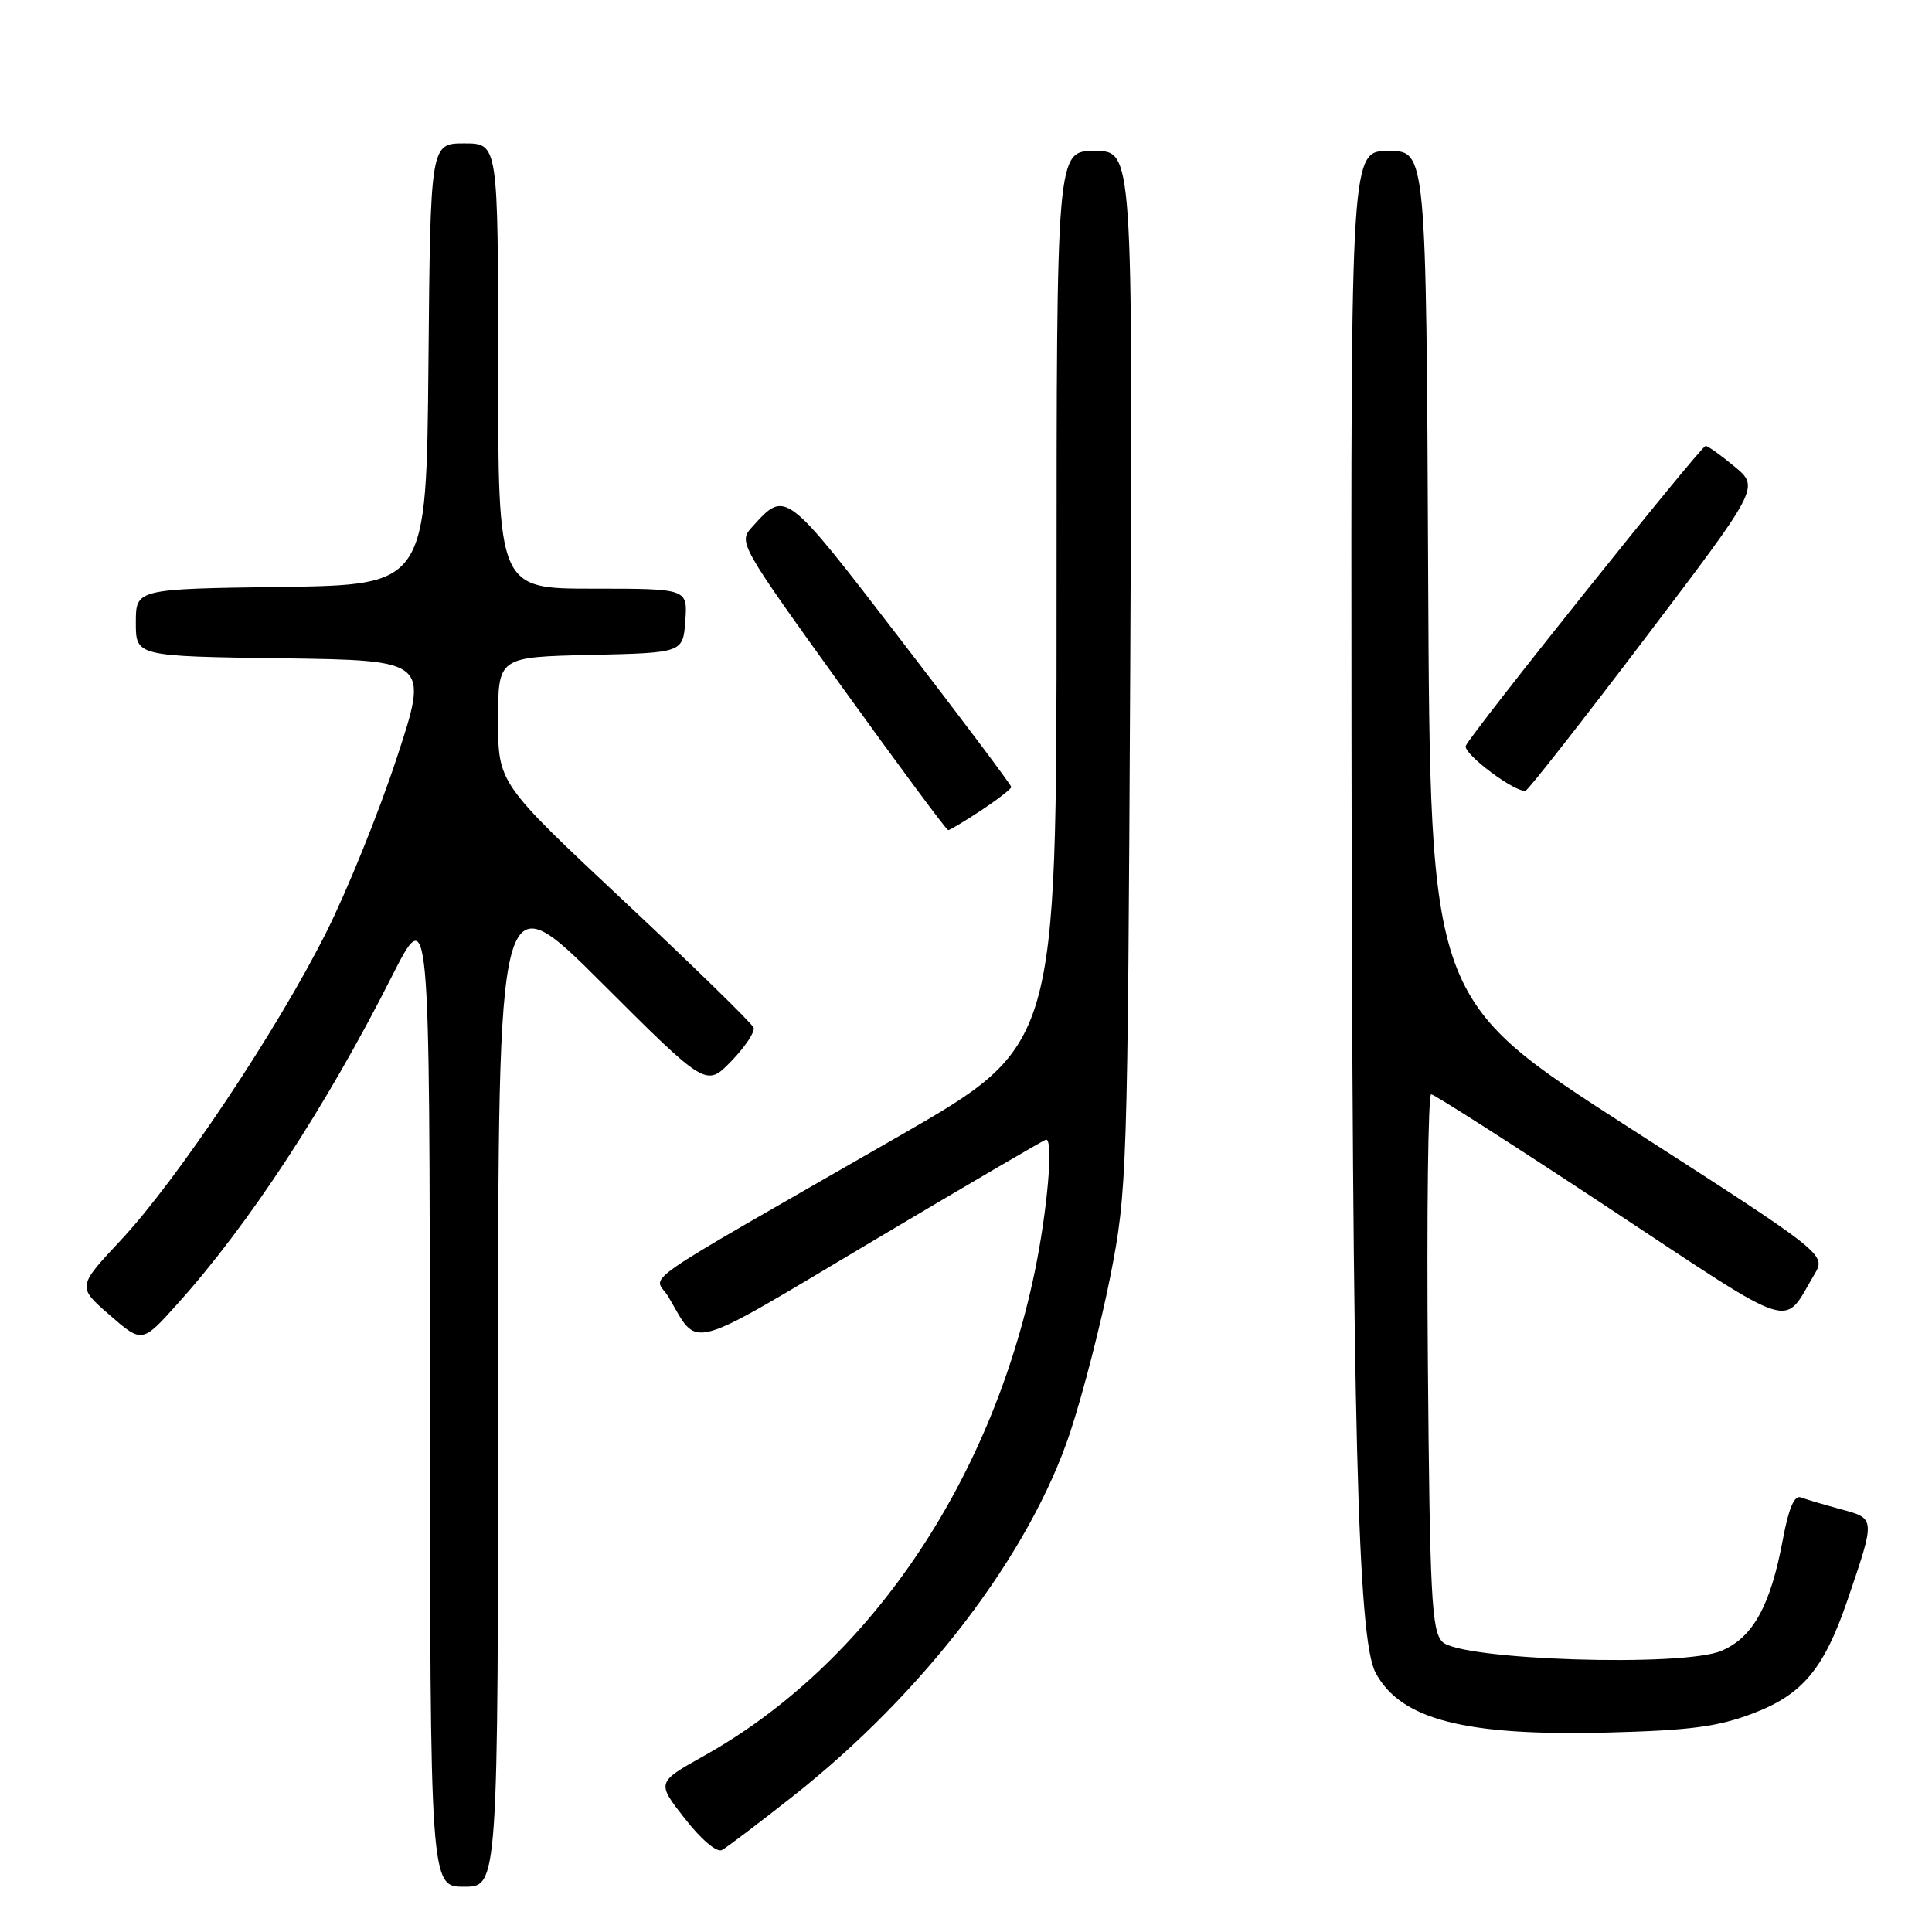 <?xml version="1.0" encoding="UTF-8" standalone="no"?>
<!DOCTYPE svg PUBLIC "-//W3C//DTD SVG 1.1//EN" "http://www.w3.org/Graphics/SVG/1.1/DTD/svg11.dtd" >
<svg xmlns="http://www.w3.org/2000/svg" xmlns:xlink="http://www.w3.org/1999/xlink" version="1.1" viewBox="0 0 256 256">
 <g >
 <path fill="currentColor"
d=" M 66.00 183.26 C 66.00 116.53 66.00 116.53 79.78 130.28 C 93.57 144.04 93.57 144.04 96.90 140.61 C 98.73 138.72 100.06 136.72 99.86 136.17 C 99.66 135.62 91.96 128.10 82.75 119.47 C 66.00 103.77 66.00 103.77 66.00 95.41 C 66.00 87.06 66.00 87.06 78.25 86.78 C 90.50 86.50 90.50 86.50 90.81 82.25 C 91.11 78.00 91.11 78.00 78.56 78.00 C 66.00 78.00 66.00 78.00 66.00 48.50 C 66.00 19.00 66.00 19.00 61.52 19.00 C 57.03 19.00 57.03 19.00 56.77 48.25 C 56.50 77.50 56.50 77.50 37.25 77.77 C 18.00 78.04 18.00 78.04 18.00 82.50 C 18.00 86.96 18.00 86.96 37.42 87.23 C 56.83 87.50 56.83 87.50 52.55 100.50 C 50.20 107.65 45.99 118.06 43.19 123.62 C 36.71 136.53 23.49 156.33 16.02 164.32 C 10.23 170.51 10.23 170.51 14.53 174.25 C 18.83 177.99 18.83 177.99 23.54 172.74 C 32.96 162.27 43.16 146.70 51.86 129.50 C 56.93 119.50 56.93 119.50 56.96 184.75 C 57.00 250.00 57.00 250.00 61.50 250.00 C 66.00 250.00 66.00 250.00 66.00 183.26 Z  M 105.02 238.05 C 122.43 224.32 136.45 205.93 141.81 189.77 C 143.50 184.66 145.91 175.31 147.15 168.99 C 149.34 157.86 149.42 155.36 149.76 88.75 C 150.10 20.00 150.10 20.00 145.05 20.00 C 140.00 20.00 140.00 20.00 140.00 79.27 C 140.00 138.53 140.00 138.53 119.25 150.47 C 82.84 171.40 86.71 168.71 88.55 171.81 C 92.70 178.81 90.52 179.40 115.50 164.53 C 128.01 157.09 138.41 151.00 138.62 151.00 C 139.60 151.00 138.79 160.38 137.11 168.50 C 131.27 196.63 114.93 220.56 93.26 232.67 C 86.99 236.18 86.99 236.18 90.75 240.98 C 92.91 243.75 94.99 245.51 95.67 245.14 C 96.31 244.79 100.52 241.60 105.02 238.05 Z  M 232.29 227.03 C 238.86 224.53 241.70 221.12 244.81 212.00 C 248.52 201.12 248.53 201.22 243.95 199.99 C 241.71 199.38 239.31 198.67 238.62 198.41 C 237.77 198.08 237.01 199.84 236.25 203.92 C 234.61 212.77 232.28 216.98 228.08 218.75 C 222.93 220.92 193.54 219.97 191.13 217.56 C 189.70 216.13 189.46 211.62 189.20 180.47 C 189.04 160.96 189.23 145.00 189.64 145.00 C 190.04 145.00 200.66 151.80 213.24 160.11 C 238.44 176.76 236.16 176.03 240.42 168.86 C 241.99 166.21 241.99 166.21 215.74 149.33 C 189.50 132.44 189.50 132.44 189.24 76.22 C 188.98 20.00 188.98 20.00 183.99 20.00 C 179.00 20.00 179.00 20.00 179.08 96.75 C 179.18 189.01 179.90 217.14 182.26 221.62 C 185.56 227.85 194.07 230.05 213.00 229.57 C 223.92 229.29 227.61 228.81 232.29 227.03 Z  M 130.02 107.37 C 132.21 105.92 134.00 104.53 134.00 104.28 C 134.00 104.02 127.45 95.30 119.45 84.90 C 103.92 64.71 104.14 64.88 99.64 69.85 C 97.82 71.85 98.01 72.18 111.51 90.94 C 119.06 101.42 125.41 110.00 125.64 110.00 C 125.86 110.00 127.83 108.82 130.02 107.37 Z  M 218.01 84.54 C 233.15 64.57 233.15 64.57 229.82 61.81 C 228.00 60.30 226.28 59.07 226.00 59.09 C 225.35 59.13 194.66 97.51 194.22 98.84 C 193.87 99.90 200.97 105.19 202.17 104.75 C 202.56 104.61 209.68 95.52 218.01 84.54 Z "/>
</g>
</svg>